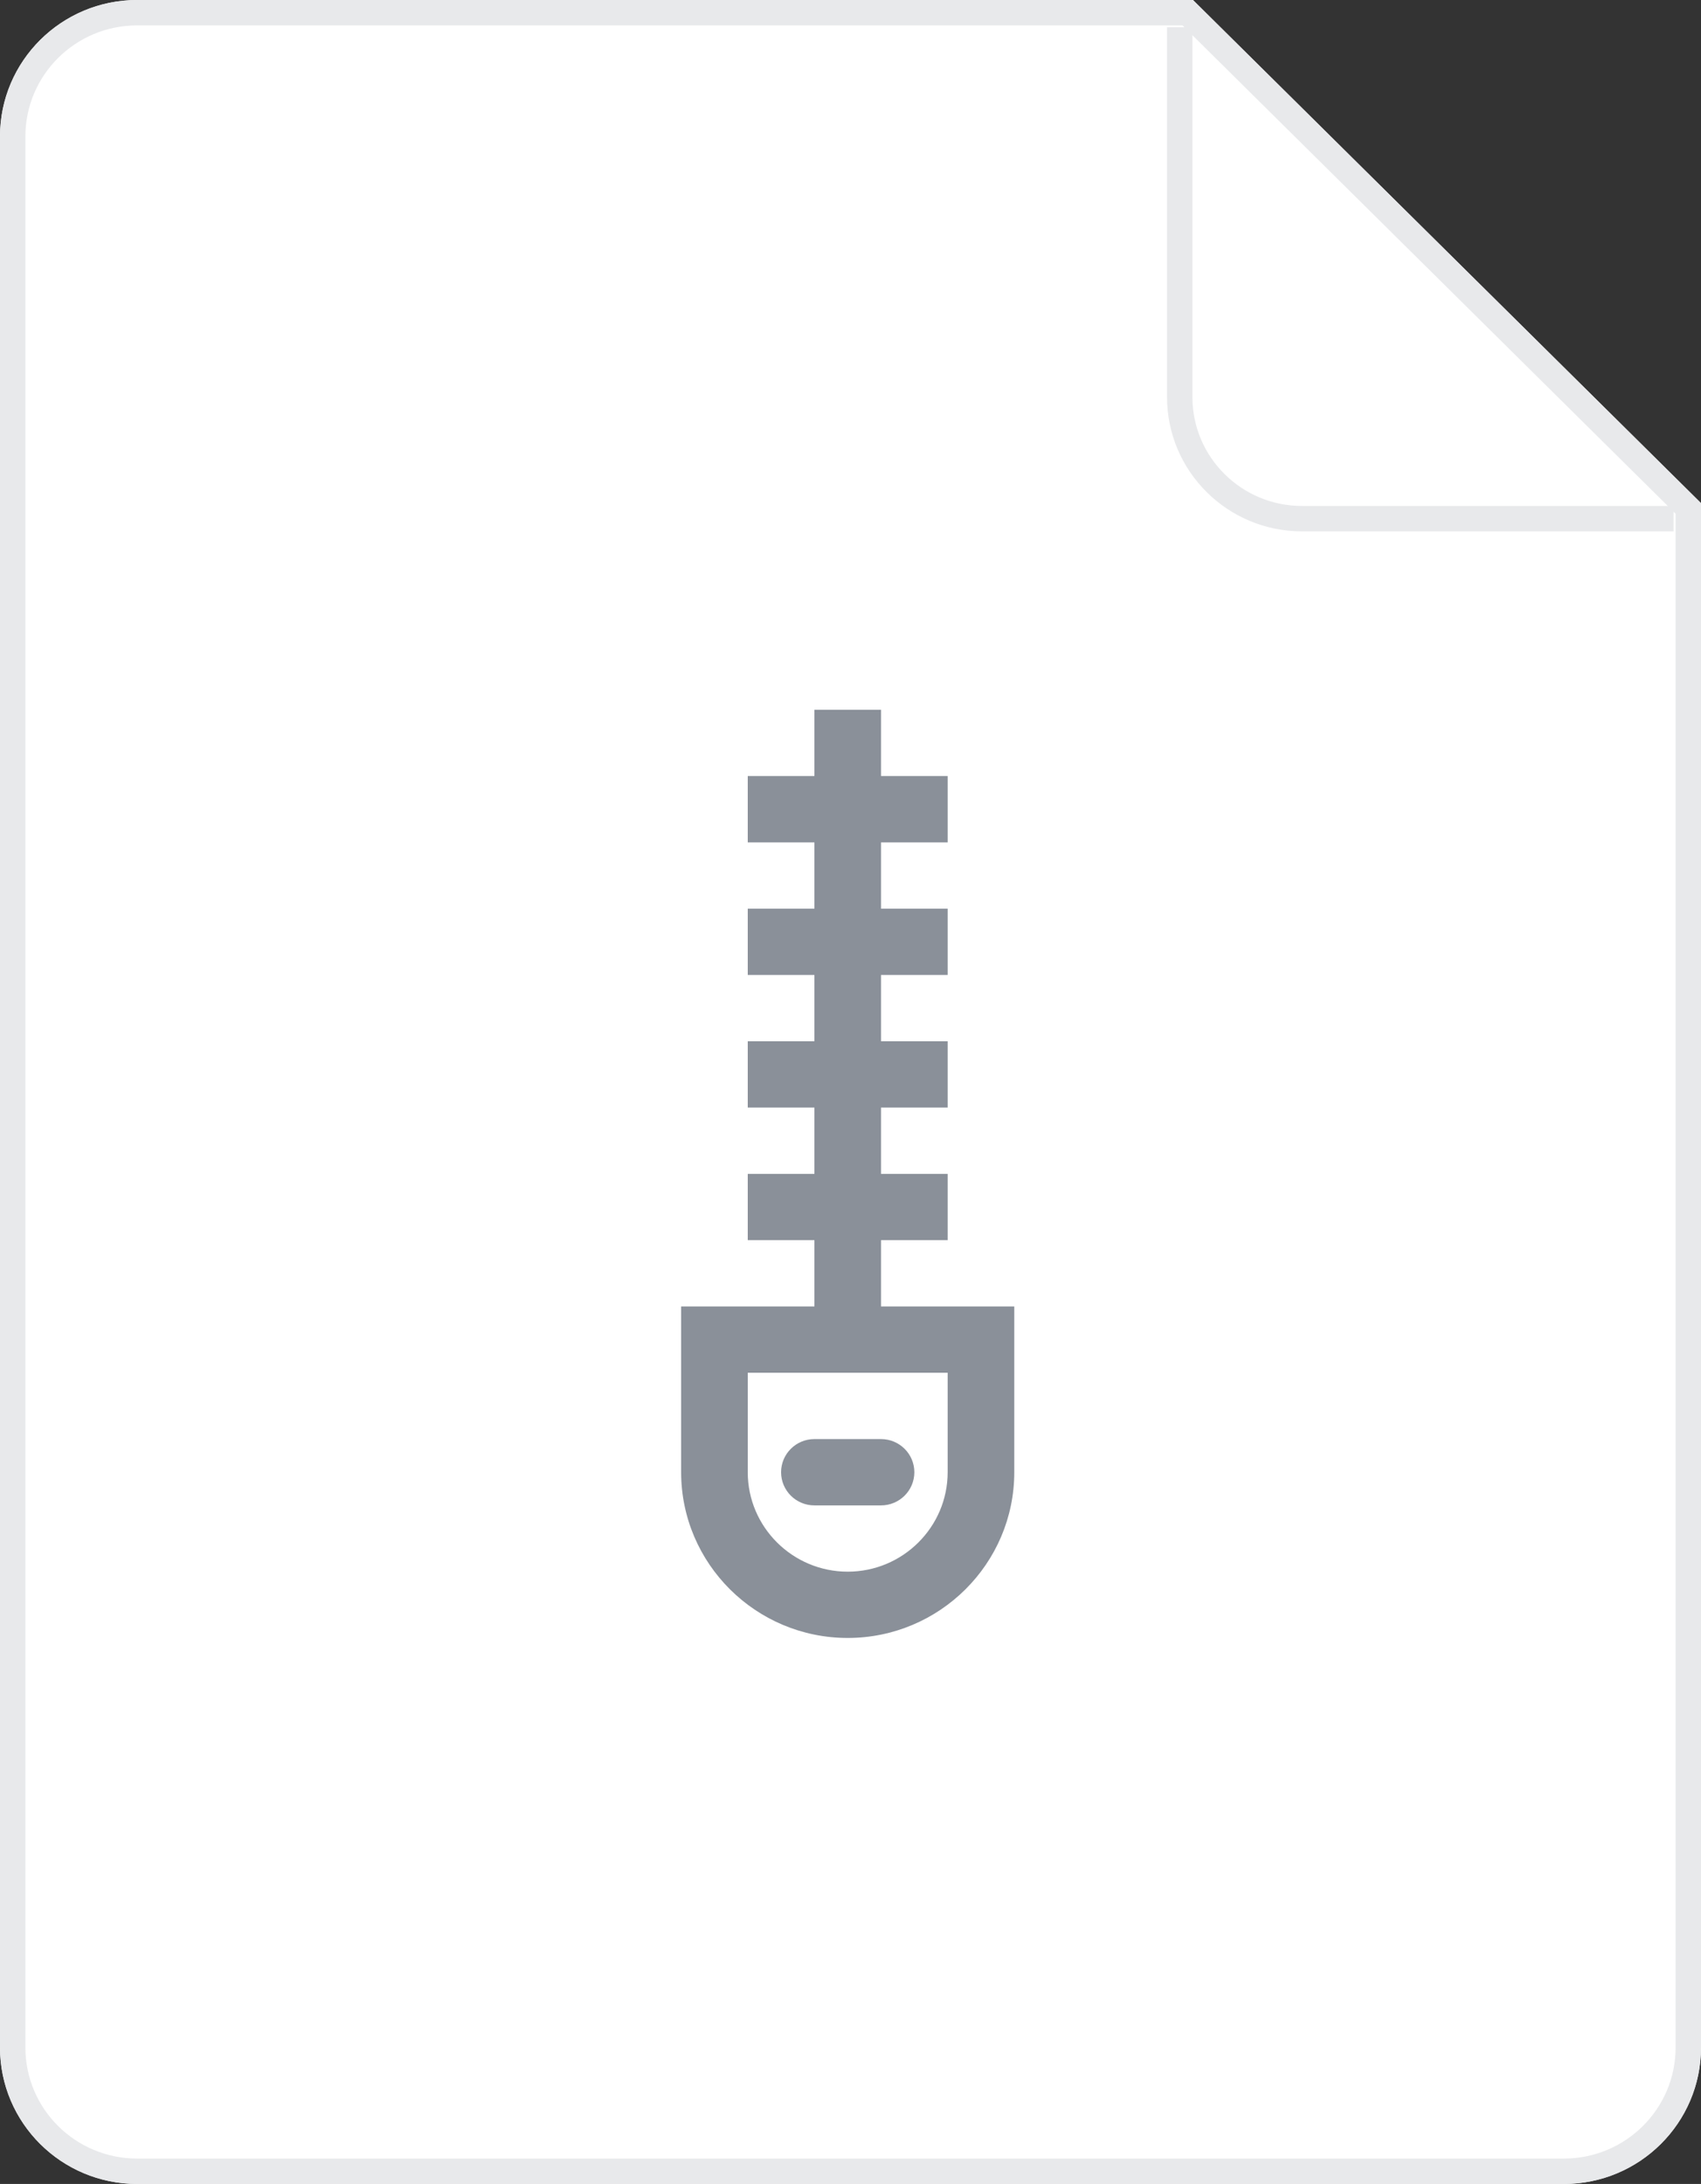 <svg width="67" height="86" viewBox="0 0 67 86" fill="none" xmlns="http://www.w3.org/2000/svg">
<rect x="0" y="0" width="67" height="86" fill="#333333" stroke="none"/>
<path fill-rule="evenodd" clip-rule="evenodd" d="M5.403 0H46.989L67 19.812V80.625C67 83.595 64.58 86 61.597 86H5.403C2.421 86 0 83.595 0 80.625V5.375C0 2.405 2.421 0 5.403 0Z" fill="white"/>
<path d="M5.403 0.5H46.783L66.5 20.021V80.625C66.5 83.316 64.306 85.5 61.597 85.5H5.403C2.694 85.5 0.5 83.316 0.5 80.625V5.375C0.5 2.684 2.694 0.5 5.403 0.5Z" stroke="#E8E9EB"/>
<path d="M65.92 20.424H51.286C48.626 20.424 46.468 18.279 46.468 15.636V1.074" stroke="#E8E9EB"/>
<path d="M34.702 51.446V48.835H37.327V46.224H34.702V43.614H37.327V41.003H34.702V38.392H37.327V35.781H34.702V33.171H37.327V30.56H34.702V27.949H32.078V30.56H29.453V33.171H32.078V35.781H29.453V38.392H32.078V41.003H29.453V43.614H32.078V46.224H29.453V48.835H32.078V51.446H26.829V57.972C26.829 61.571 29.772 64.499 33.39 64.499C37.008 64.499 39.951 61.571 39.951 57.972V51.446H34.702ZM37.327 57.972C37.327 60.132 35.56 61.889 33.39 61.889C31.22 61.889 29.453 60.132 29.453 57.972V54.056H37.327V57.972Z" fill="#8A9099"/>
<path d="M32.078 59.279H34.702C35.427 59.279 36.015 58.695 36.015 57.973C36.015 57.252 35.427 56.668 34.702 56.668H32.078C31.354 56.668 30.766 57.252 30.766 57.973C30.766 58.695 31.354 59.279 32.078 59.279Z" fill="#8A9099"/>
</svg>
